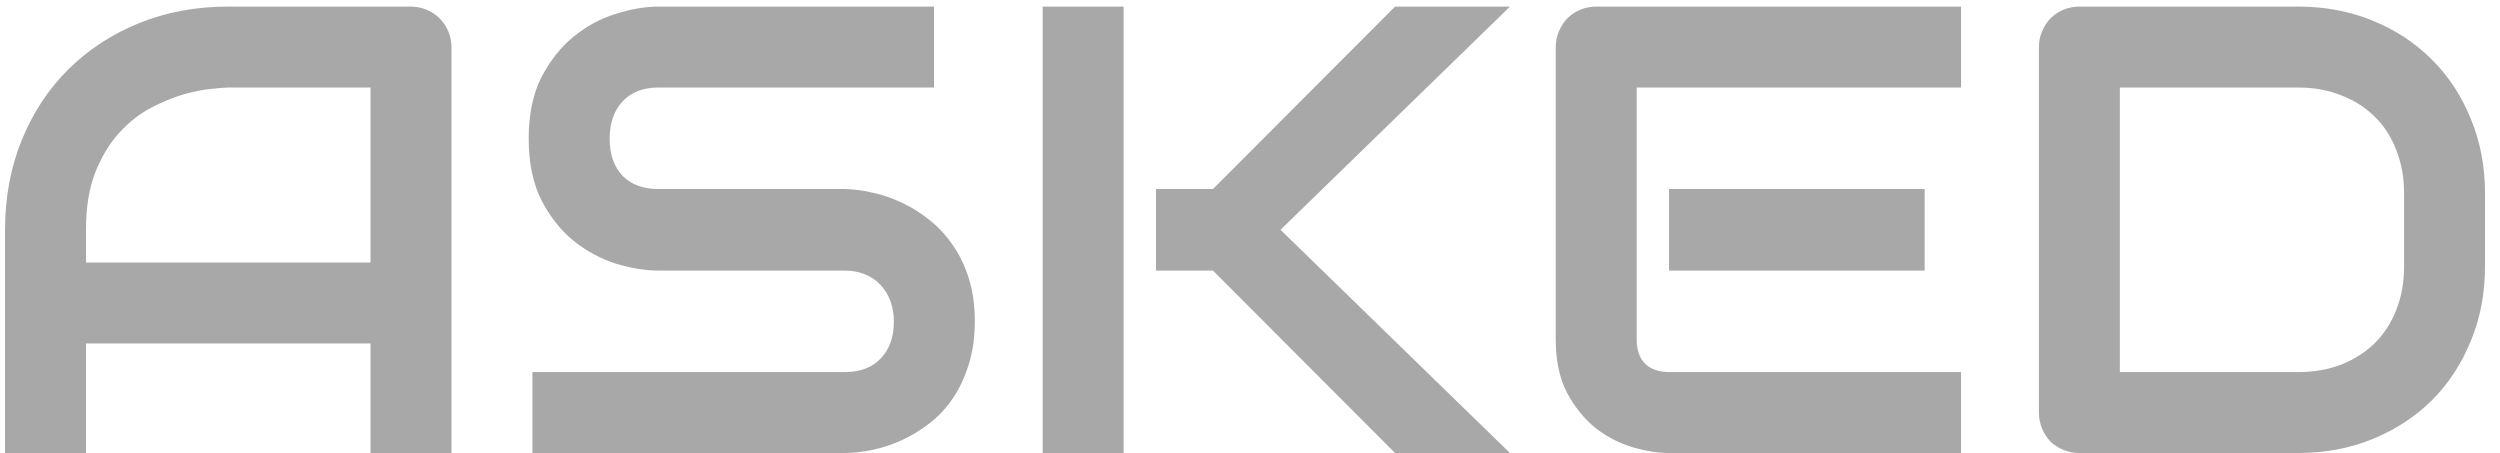 <svg width="149" height="27" viewBox="0 0 149 27" fill="none" xmlns="http://www.w3.org/2000/svg">
<path d="M26.908 27H22.084V20.469H5.125V27H0.301V13.696C0.301 11.754 0.635 9.967 1.303 8.334C1.971 6.701 2.898 5.297 4.086 4.122C5.273 2.947 6.677 2.032 8.298 1.376C9.918 0.72 11.687 0.393 13.604 0.393H24.477C24.811 0.393 25.127 0.454 25.424 0.578C25.721 0.702 25.98 0.875 26.203 1.098C26.426 1.32 26.599 1.58 26.723 1.877C26.846 2.174 26.908 2.489 26.908 2.823V27ZM5.125 15.645H22.084V5.217H13.604C13.456 5.217 13.141 5.242 12.658 5.291C12.188 5.328 11.638 5.433 11.007 5.606C10.388 5.78 9.733 6.046 9.04 6.404C8.347 6.763 7.71 7.258 7.129 7.889C6.548 8.52 6.065 9.311 5.682 10.264C5.311 11.204 5.125 12.348 5.125 13.696V15.645ZM58.099 19.17C58.099 20.122 57.975 20.982 57.727 21.749C57.492 22.504 57.177 23.172 56.781 23.753C56.385 24.334 55.922 24.829 55.39 25.237C54.858 25.645 54.307 25.98 53.738 26.239C53.169 26.499 52.588 26.691 51.994 26.814C51.413 26.938 50.862 27 50.343 27H31.732V22.176H50.343C51.27 22.176 51.988 21.904 52.495 21.359C53.015 20.815 53.274 20.085 53.274 19.17C53.274 18.725 53.206 18.316 53.07 17.945C52.934 17.574 52.736 17.253 52.477 16.98C52.229 16.708 51.92 16.498 51.549 16.35C51.19 16.201 50.788 16.127 50.343 16.127H39.247C38.468 16.127 37.627 15.991 36.724 15.719C35.821 15.434 34.98 14.983 34.2 14.364C33.433 13.746 32.79 12.935 32.27 11.934C31.763 10.932 31.51 9.707 31.51 8.26C31.51 6.812 31.763 5.594 32.27 4.604C32.79 3.603 33.433 2.792 34.2 2.174C34.98 1.543 35.821 1.091 36.724 0.819C37.627 0.535 38.468 0.393 39.247 0.393H55.668V5.217H39.247C38.332 5.217 37.614 5.495 37.095 6.052C36.588 6.608 36.334 7.344 36.334 8.26C36.334 9.188 36.588 9.924 37.095 10.468C37.614 11 38.332 11.266 39.247 11.266H50.343H50.38C50.899 11.278 51.45 11.352 52.031 11.488C52.613 11.612 53.188 11.81 53.757 12.082C54.338 12.354 54.889 12.7 55.408 13.121C55.928 13.529 56.385 14.024 56.781 14.605C57.19 15.187 57.511 15.855 57.746 16.609C57.981 17.364 58.099 18.217 58.099 19.17ZM89.994 27H83.147L72.293 16.127H68.897V11.266H72.293L83.147 0.393H89.994L76.319 13.696L89.994 27ZM66.968 27H62.144V0.393H66.968V27ZM114.709 16.127H99.476V11.266H114.709V16.127ZM116.88 27H99.476C98.808 27 98.078 26.883 97.286 26.648C96.495 26.412 95.758 26.029 95.078 25.497C94.41 24.953 93.847 24.254 93.39 23.4C92.944 22.535 92.722 21.477 92.722 20.227V2.823C92.722 2.489 92.784 2.174 92.907 1.877C93.031 1.58 93.198 1.32 93.408 1.098C93.631 0.875 93.891 0.702 94.188 0.578C94.484 0.454 94.806 0.393 95.152 0.393H116.88V5.217H97.546V20.227C97.546 20.858 97.713 21.341 98.047 21.675C98.381 22.009 98.87 22.176 99.513 22.176H116.88V27ZM148.107 15.867C148.107 17.488 147.823 18.978 147.254 20.339C146.697 21.7 145.924 22.875 144.935 23.864C143.945 24.841 142.77 25.608 141.409 26.165C140.049 26.722 138.57 27 136.975 27H123.949C123.603 27 123.281 26.938 122.984 26.814C122.688 26.691 122.428 26.524 122.205 26.314C121.995 26.091 121.828 25.831 121.704 25.534C121.58 25.237 121.519 24.916 121.519 24.569V2.823C121.519 2.489 121.58 2.174 121.704 1.877C121.828 1.58 121.995 1.32 122.205 1.098C122.428 0.875 122.688 0.702 122.984 0.578C123.281 0.454 123.603 0.393 123.949 0.393H136.975C138.57 0.393 140.049 0.671 141.409 1.228C142.77 1.784 143.945 2.557 144.935 3.547C145.924 4.524 146.697 5.699 147.254 7.072C147.823 8.433 148.107 9.917 148.107 11.525V15.867ZM143.283 11.525C143.283 10.585 143.129 9.726 142.819 8.946C142.522 8.167 142.096 7.505 141.539 6.961C140.982 6.404 140.314 5.978 139.535 5.681C138.768 5.371 137.915 5.217 136.975 5.217H126.343V22.176H136.975C137.915 22.176 138.768 22.027 139.535 21.73C140.314 21.421 140.982 20.994 141.539 20.45C142.096 19.894 142.522 19.232 142.819 18.465C143.129 17.686 143.283 16.82 143.283 15.867V11.525Z" fill="#A8A8A8"/>
</svg>
